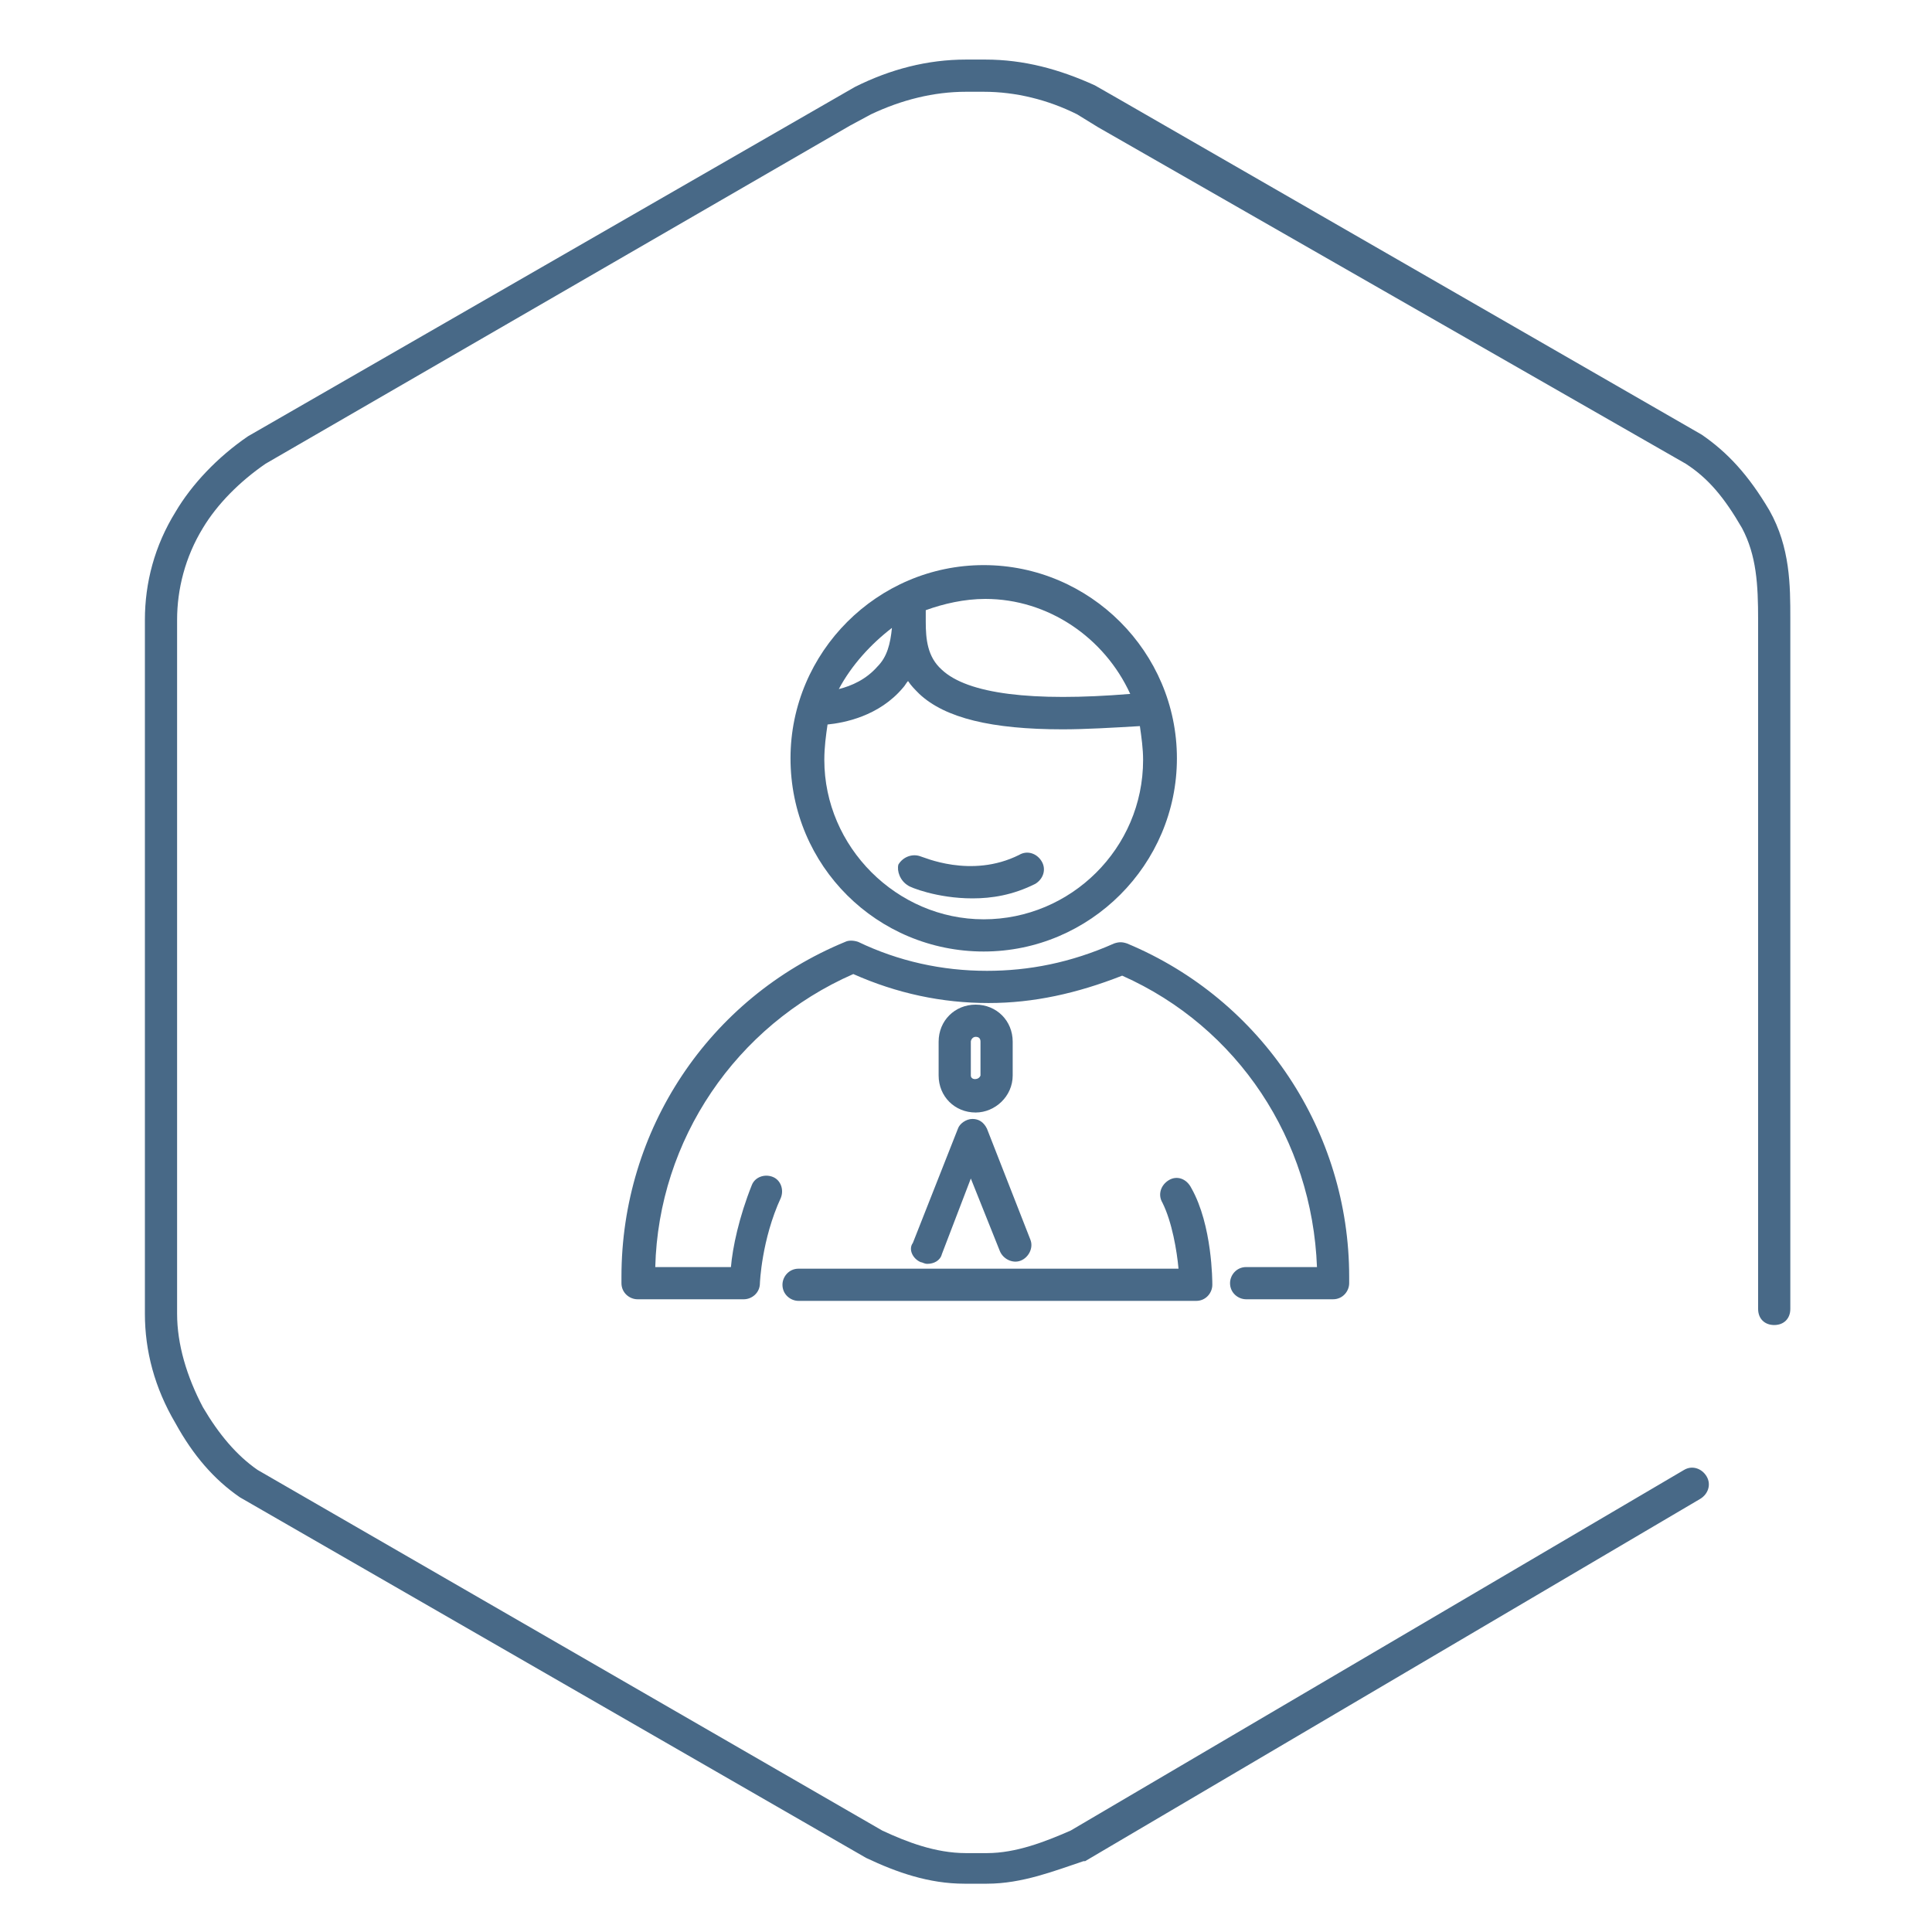 <?xml version="1.0" encoding="utf-8"?>
<!-- Generator: Adobe Illustrator 19.0.0, SVG Export Plug-In . SVG Version: 6.00 Build 0)  -->
<svg version="1.1" id="图层_1" xmlns="http://www.w3.org/2000/svg" xmlns:xlink="http://www.w3.org/1999/xlink" x="0px" y="0px"
	 viewBox="-419 221 120 120" style="enable-background:new -419 221 120 120;" xml:space="preserve">
<style type="text/css">
	.st0{fill:#486987;}
</style>
<g>
	<path class="st0" d="M-309.1,252.7c-1.3-2.2-2.6-3.6-4.2-4.7l-36.3-20.9l-1.4-0.8c-2.2-1-4.4-1.6-6.8-1.6c-0.1,0-0.2,0-0.3,0h-0.1
		c-0.2,0-0.6,0-0.8,0c-2.4,0-4.7,0.6-6.9,1.7l-37.7,21.7c-1.9,1.3-3.5,3-4.5,4.7c-1.3,2.1-1.9,4.4-1.9,6.7v43.1
		c0,2.3,0.6,4.6,1.9,6.8c1.1,2,2.4,3.5,4,4.6l38.9,22.4c1.9,0.9,3.9,1.6,6.1,1.6h0.7h0.5c0.1,0,0.1,0,0.2,0c2.2,0,4.2-0.8,6-1.4h0.1
		l38.2-22.5c0.5-0.3,0.7-0.9,0.4-1.4s-0.9-0.7-1.4-0.4l-38.1,22.4c-1.6,0.7-3.4,1.4-5.2,1.4h-0.6h-0.7c-1.9,0-3.7-0.7-5.2-1.4
		l-38.8-22.4c-1.3-0.9-2.4-2.2-3.4-3.9c-1-1.9-1.6-3.9-1.6-5.8v-43.1c0-1.9,0.5-3.9,1.6-5.7c0.9-1.5,2.3-2.9,3.9-4l36.3-21l1.3-0.7
		c1.9-0.9,3.9-1.4,5.9-1.4c0.2,0,0.5,0,0.8,0h0.3c2,0,4,0.5,5.8,1.4l1.3,0.8l36.5,20.9c1.4,0.9,2.4,2.1,3.5,4c0.9,1.7,1,3.5,1,5.7
		v42.8c0,0.6,0.4,1,1,1c0.6,0,1-0.4,1-1v-42.9C-307.8,257.4-307.8,255-309.1,252.7z"/>
	<path class="st0" d="M-357.9,280.1c6.6,0,12-5.4,12-12c0-6.6-5.4-12-12-12c-6.6,0-12,5.4-12,12
		C-369.9,274.8-364.5,280.1-357.9,280.1z M-361.5,258.9c1.1-0.4,2.4-0.7,3.7-0.7c3.9,0,7.4,2.4,9,5.9c-6.1,0.5-10.1,0-11.7-1.5
		c-0.9-0.8-1-1.9-1-3C-361.5,259.4-361.5,259.1-361.5,258.9z M-363.6,260c-0.1,1-0.3,1.8-0.9,2.4c-0.7,0.8-1.6,1.2-2.4,1.4
		C-366.1,262.3-364.9,261-363.6,260z M-367.6,266c1-0.1,3.2-0.5,4.7-2.3c0.1-0.1,0.2-0.3,0.3-0.4c0.2,0.3,0.4,0.5,0.7,0.8
		c1.6,1.5,4.5,2.2,8.9,2.2c1.4,0,3.1-0.1,4.8-0.2c0.1,0.7,0.2,1.4,0.2,2.1c0,5.5-4.5,9.9-9.9,9.9c-5.4,0-9.9-4.5-9.9-9.9
		C-367.8,267.4-367.7,266.7-367.6,266z"/>
	<path class="st0" d="M-342.6,300.7c0,0.6,0.5,1,1,1h5.4c0.6,0,1-0.5,1-1v-0.4c0-9-5.4-17.2-13.8-20.7c-0.3-0.1-0.5-0.1-0.8,0
		c-2.7,1.2-5.3,1.7-7.9,1.7c-2.8,0-5.5-0.6-8-1.8c-0.3-0.1-0.6-0.1-0.8,0c-8.5,3.5-13.9,11.7-13.9,20.8v0.4c0,0.6,0.5,1,1,1h6.6
		c0.5,0,1-0.4,1-1c0,0,0.1-2.7,1.3-5.3c0.2-0.5,0-1.1-0.5-1.3c-0.5-0.2-1.1,0-1.3,0.5c-0.8,2-1.2,3.9-1.3,5.1h-4.7
		c0.2-7.9,5-15,12.3-18.2c2.7,1.2,5.5,1.8,8.4,1.8c2.8,0,5.5-0.6,8.3-1.7c7.2,3.2,11.8,10.2,12.1,18.1h-4.4
		C-342.2,299.7-342.6,300.2-342.6,300.7z"/>
	<path class="st0" d="M-370.4,300.8c0,0.6,0.5,1,1,1h24.7c0.6,0,1-0.5,1-1c0-0.2,0-3.7-1.3-6c-0.3-0.6-0.9-0.8-1.4-0.5
		s-0.7,0.9-0.4,1.4c0.6,1.2,0.9,3,1,4.1h-23.6C-370,299.8-370.4,300.3-370.4,300.8z"/>
	<path class="st0" d="M-362.6,276c0.1,0.1,1.8,0.8,4,0.8c1.2,0,2.5-0.2,3.9-0.9c0.5-0.3,0.7-0.9,0.4-1.4c-0.3-0.5-0.9-0.7-1.4-0.4
		c-3,1.5-6,0.1-6.1,0.1c-0.5-0.2-1.1,0-1.4,0.5C-363.3,275.1-363.1,275.7-362.6,276z"/>
	<path class="st0" d="M-356.1,287.8v-2.1c0-1.3-1-2.3-2.3-2.3s-2.3,1-2.3,2.3v2.1c0,1.3,1,2.3,2.3,2.3
		C-357.2,290.1-356.1,289.1-356.1,287.8z M-358.7,287.8v-2.1c0-0.1,0.1-0.3,0.3-0.3c0.2,0,0.3,0.1,0.3,0.3v2.1
		C-358.2,288.1-358.7,288.1-358.7,287.8z"/>
	<path class="st0" d="M-361.8,299.4c0.1,0,0.2,0.1,0.4,0.1c0.4,0,0.8-0.2,0.9-0.6l1.8-4.7l1.8,4.5c0.2,0.5,0.8,0.8,1.3,0.6
		c0.5-0.2,0.8-0.8,0.6-1.3l-2.7-6.9c-0.2-0.4-0.5-0.6-0.9-0.6c-0.4,0-0.8,0.3-0.9,0.6l-2.8,7.1
		C-362.6,298.6-362.3,299.2-361.8,299.4z"/>
</g>
</svg>
